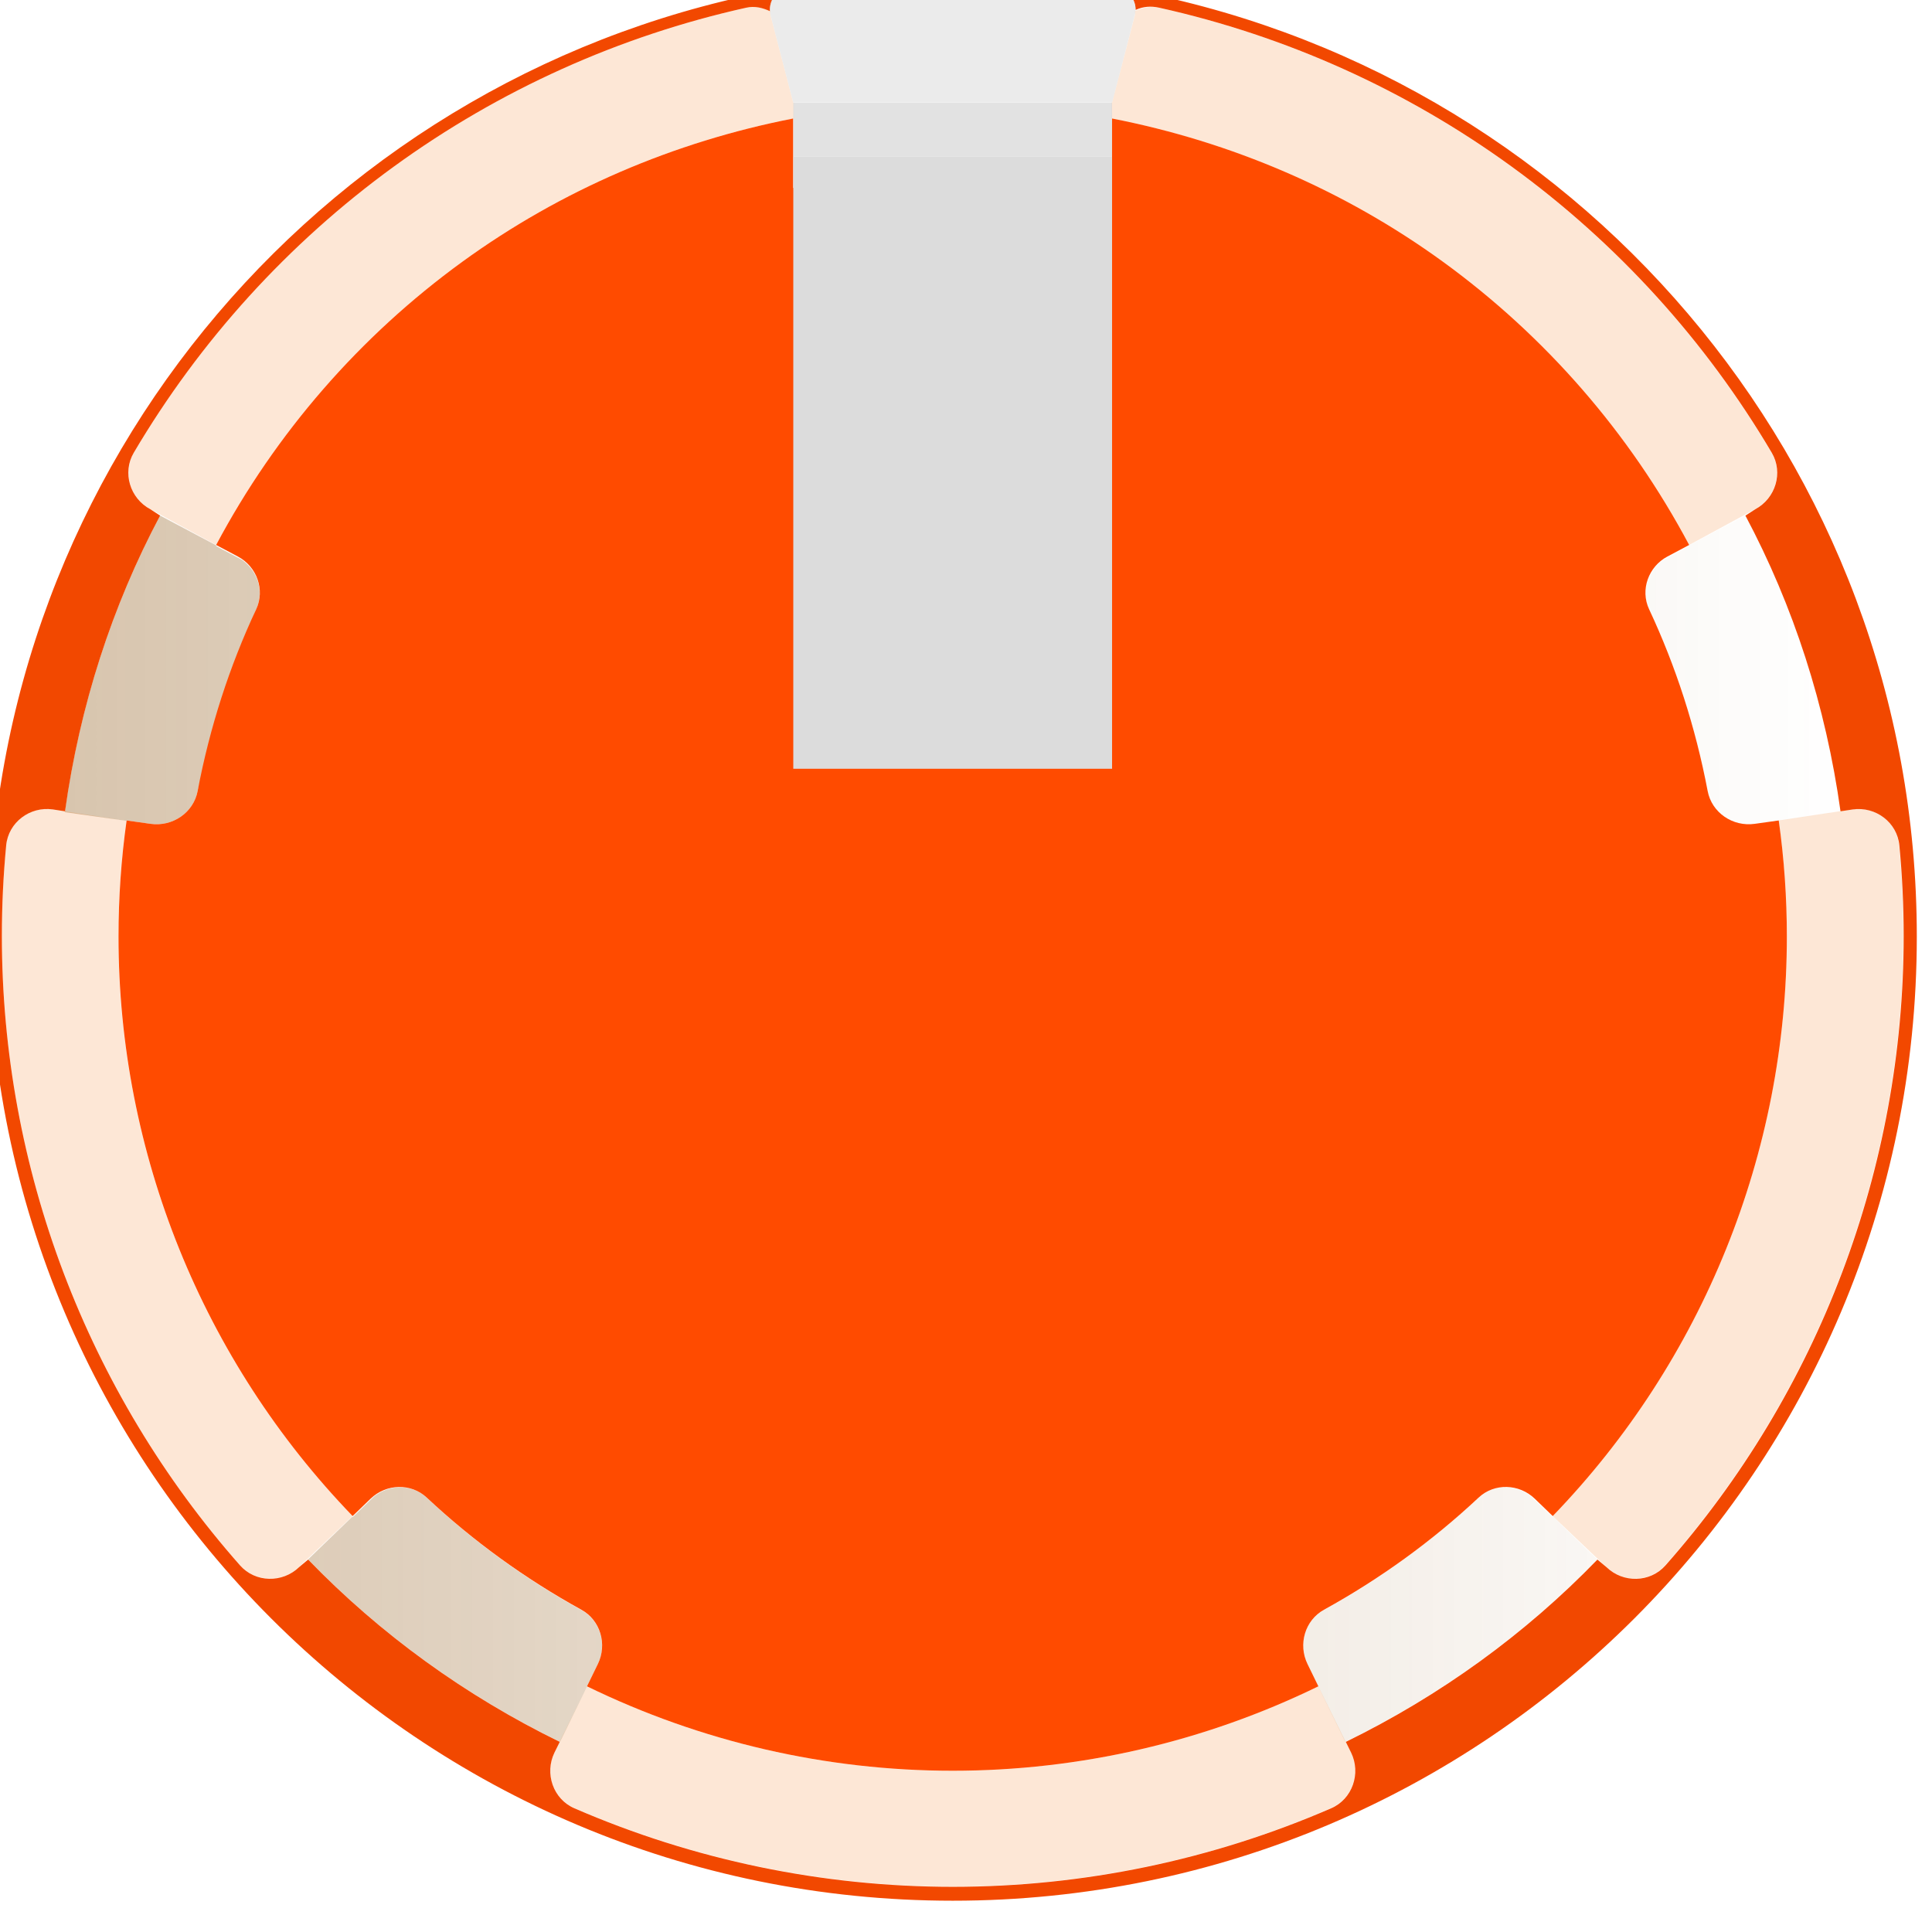 <?xml version="1.0" encoding="UTF-8" standalone="no"?>
<svg
   xmlns:serif="http://www.serif.com/"
   xmlns:dc="http://purl.org/dc/elements/1.1/"
   xmlns:cc="http://creativecommons.org/ns#"
   xmlns:rdf="http://www.w3.org/1999/02/22-rdf-syntax-ns#"
   xmlns:svg="http://www.w3.org/2000/svg"
   xmlns="http://www.w3.org/2000/svg"
   xmlns:xlink="http://www.w3.org/1999/xlink"
   xmlns:sodipodi="http://sodipodi.sourceforge.net/DTD/sodipodi-0.dtd"
   xmlns:inkscape="http://www.inkscape.org/namespaces/inkscape"
   width="25"
   height="25"
   viewBox="0 0 25 25"
   version="1.1"
   xml:space="preserve"
   style="clip-rule:evenodd;fill-rule:evenodd;stroke-miterlimit:10"
   id="svg884"
   sodipodi:docname="VerboXS.svg"
   inkscape:version="1.0.2-2 (e86c870879, 2021-01-15)">


<defs
   id="defs888"><linearGradient
     inkscape:collect="always"
     xlink:href="#linearGradient859"
     id="linearGradient861"
     x1="1.244"
     y1="18.829"
     x2="30.163"
     y2="18.829"
     gradientUnits="userSpaceOnUse" /><linearGradient
     inkscape:collect="always"
     id="linearGradient859"><stop
       style="stop-color:#844800;stop-opacity:1;"
       offset="0"
       id="stop855" /><stop
       style="stop-color:#844800;stop-opacity:0;"
       offset="1"
       id="stop857" /></linearGradient><linearGradient
     inkscape:collect="always"
     xlink:href="#linearGradient859"
     id="linearGradient3494"
     gradientUnits="userSpaceOnUse"
     x1="1.244"
     y1="18.829"
     x2="30.163"
     y2="18.829" /><linearGradient
     inkscape:collect="always"
     xlink:href="#linearGradient859"
     id="linearGradient3496"
     gradientUnits="userSpaceOnUse"
     x1="1.244"
     y1="18.829"
     x2="30.163"
     y2="18.829" /><linearGradient
     inkscape:collect="always"
     xlink:href="#linearGradient859"
     id="linearGradient3498"
     gradientUnits="userSpaceOnUse"
     x1="1.244"
     y1="18.829"
     x2="30.163"
     y2="18.829" /><linearGradient
     inkscape:collect="always"
     xlink:href="#linearGradient859"
     id="linearGradient3500"
     gradientUnits="userSpaceOnUse"
     x1="1.244"
     y1="18.829"
     x2="30.163"
     y2="18.829" /><linearGradient
     inkscape:collect="always"
     xlink:href="#linearGradient859"
     id="linearGradient3502"
     gradientUnits="userSpaceOnUse"
     x1="1.244"
     y1="18.829"
     x2="30.163"
     y2="18.829" /><linearGradient
     inkscape:collect="always"
     xlink:href="#linearGradient859"
     id="linearGradient3504"
     gradientUnits="userSpaceOnUse"
     x1="1.244"
     y1="18.829"
     x2="30.163"
     y2="18.829" /><linearGradient
     inkscape:collect="always"
     xlink:href="#linearGradient859"
     id="linearGradient3506"
     gradientUnits="userSpaceOnUse"
     x1="1.244"
     y1="18.829"
     x2="30.163"
     y2="18.829" /><linearGradient
     inkscape:collect="always"
     xlink:href="#linearGradient859"
     id="linearGradient3508"
     gradientUnits="userSpaceOnUse"
     x1="1.244"
     y1="18.829"
     x2="30.163"
     y2="18.829" /></defs>


<sodipodi:namedview
   pagecolor="#ffffff"
   bordercolor="#666666"
   inkscape:document-rotation="0"
   borderopacity="1"
   objecttolerance="10"
   gridtolerance="10"
   guidetolerance="10"
   inkscape:pageopacity="0"
   inkscape:pageshadow="2"
   inkscape:window-width="1416"
   inkscape:window-height="1041"
   id="namedview886"
   showgrid="false"
   inkscape:zoom="11.2"
   inkscape:cx="14.140369"
   inkscape:cy="22.131451"
   inkscape:window-x="277"
   inkscape:window-y="280"
   inkscape:window-maximized="0"
   inkscape:current-layer="path10768" />



    <g
   id="Layer-1"
   serif:id="Layer 1"
   transform="matrix(1.031,0,0,1.031,-672.77,-353.083)">
        



        <g
   id="path10768"
   transform="matrix(0.308,0,0,0.308,652.049,342.267)">
            



        <g
   opacity="0.32"
   id="g19"
   style="clip-rule:evenodd;fill:url(#linearGradient861);fill-opacity:1;fill-rule:evenodd;stroke-miterlimit:10"
   transform="matrix(2.502,0,0,2.502,1.128,-0.466)"><g
     id="g5"
     style="fill:url(#linearGradient3496);fill-opacity:1"><path
       d="m 27.047,10.369 c 0.04,0.084 0.065,0.176 0.103,0.262 0.125,0.282 0.236,0.57 0.339,0.863 0.068,0.193 0.133,0.386 0.192,0.583 0.101,0.338 0.189,0.681 0.263,1.031 0.016,0.075 0.042,0.145 0.056,0.221 0.067,0.353 0.41,0.585 0.766,0.535 l 0.391,-0.055 c 2.8e-4,0.002 3.4e-4,0.004 6.2e-4,0.006 l 1.005,-0.141 C 29.925,11.949 29.397,10.319 28.612,8.842 l -0.918,0.488 c 0.002,0.003 0.004,0.006 0.006,0.009 l -0.422,0.224 c -0.255,0.182 -0.366,0.515 -0.231,0.805 z"
       id="path3"
       style="fill:url(#linearGradient3494);fill-opacity:1" /></g><g
     id="g9"
     style="fill:url(#linearGradient3500);fill-opacity:1"><path
       d="M 2.641,13.863 C 2.997,13.913 3.34,13.682 3.407,13.328 3.422,13.253 3.448,13.182 3.464,13.107 3.537,12.759 3.624,12.417 3.725,12.079 3.785,11.88 3.85,11.686 3.919,11.491 4.023,11.199 4.133,10.911 4.258,10.63 4.295,10.545 4.321,10.453 4.36,10.369 4.496,10.079 4.385,9.746 4.13,9.564 L 3.708,9.339 C 3.71,9.336 3.712,9.333 3.714,9.33 L 2.795,8.842 c -0.785,1.477 -1.313,3.107 -1.552,4.831 l 1.005,0.141 c 2.8e-4,-0.002 3.4e-4,-0.004 6.2e-4,-0.006 z"
       id="path7"
       style="fill:url(#linearGradient3498);fill-opacity:1" /></g><g
     id="g13"
     style="fill:url(#linearGradient3504);fill-opacity:1"><path
       d="M 9.925,27.547 C 10.077,27.235 9.97,26.855 9.675,26.678 8.749,26.169 7.895,25.549 7.13,24.831 6.891,24.614 6.534,24.62 6.283,24.815 L 5.931,25.155 C 5.929,25.153 5.927,25.151 5.925,25.148 L 5.205,25.843 C 6.383,27.06 7.771,28.065 9.309,28.815 L 9.75,27.911 c -8e-4,-4e-4 -0.002,-6.3e-4 -0.002,-0.001 z"
       id="path11"
       style="fill:url(#linearGradient3502);fill-opacity:1" /></g><g
     id="g17"
     style="fill:url(#linearGradient3508);fill-opacity:1"><path
       d="m 24.276,24.831 c -0.765,0.718 -1.618,1.337 -2.545,1.847 -0.295,0.177 -0.402,0.557 -0.25,0.869 l 0.177,0.363 c -8e-4,4e-4 -0.002,6.3e-4 -0.002,0.001 l 0.441,0.904 c 1.538,-0.751 2.927,-1.756 4.104,-2.972 -0.204,-0.196 -0.44,-0.424 -0.719,-0.695 -0.002,0.002 -0.004,0.005 -0.006,0.007 L 25.124,24.815 C 24.873,24.62 24.516,24.614 24.276,24.831 Z"
       id="path15"
       style="fill:url(#linearGradient3506);fill-opacity:1" /></g></g><g
   opacity="0.4"
   id="g35"
   style="clip-rule:evenodd;fill:#f56c00;fill-opacity:1;fill-rule:evenodd;stroke-miterlimit:10"
   transform="matrix(2.502,0,0,2.502,1.128,-0.466)"><path
     opacity="0.4"
     d="m 2.249,13.814 c -0.087,0.624 -0.132,1.254 -0.132,1.885 -1e-5,3.52 1.368,6.906 3.813,9.438 L 5.059,25.966 C 4.788,26.228 4.347,26.221 4.097,25.938 1.604,23.115 0.218,19.469 0.218,15.687 c 0,-0.493 0.023,-0.985 0.07,-1.475 0.036,-0.374 0.386,-0.637 0.758,-0.585 z"
     id="path21"
     style="fill:#f56c00;fill-opacity:1" /><path
     opacity="0.4"
     d="m 21.659,27.91 c -1.855,0.905 -3.892,1.375 -5.956,1.375 -2.063,0 -4.099,-0.47 -5.953,-1.374 l -0.533,1.075 c -0.165,0.339 -0.022,0.757 0.324,0.907 1.943,0.843 4.04,1.279 6.163,1.279 2.123,0 4.22,-0.436 6.163,-1.279 0.346,-0.15 0.489,-0.568 0.324,-0.907 L 21.659,27.91 c -8e-4,4e-4 -0.002,6.3e-4 -0.002,0.001"
     id="path23"
     style="fill:#f56c00;fill-opacity:1" /><path
     opacity="0.4"
     d="m 25.476,25.137 c 2.445,-2.532 3.813,-5.918 3.813,-9.438 0,-0.633 -0.044,-1.264 -0.132,-1.891 l 1.203,-0.182 c 0.372,-0.052 0.723,0.211 0.758,0.585 0.047,0.49 0.07,0.982 0.07,1.475 -10e-6,3.782 -1.386,7.428 -3.879,10.252 -0.249,0.282 -0.69,0.291 -0.96,0.029 z"
     id="path25"
     style="fill:#f56c00;fill-opacity:1" /><g
     id="g29"
     style="fill:#f56c00;fill-opacity:1"><path
       opacity="0.4"
       d="M 29.041,7.818 C 27.964,5.993 26.524,4.407 24.806,3.159 23.088,1.911 21.134,1.03 19.066,0.571 c -0.14,-0.031 -0.272,-0.002 -0.393,0.052 -0.001,0.024 0.003,0.048 -0.003,0.073 L 18.299,2.118 V 2.115 h -0.012 v 0.258 c 1.948,0.378 3.794,1.168 5.402,2.335 1.67,1.213 3.041,2.791 4.01,4.613 L 28.771,8.739 c 0.332,-0.177 0.461,-0.597 0.27,-0.921 z"
       id="path27"
       style="fill:#f56c00;fill-opacity:1" /></g><g
     id="g33"
     style="fill:#f56c00;fill-opacity:1"><path
       opacity="0.4"
       d="M 13.108,2.118 12.738,0.695 C 12.732,0.671 12.736,0.647 12.735,0.623 12.614,0.568 12.481,0.539 12.342,0.571 10.274,1.03 8.319,1.91 6.601,3.159 4.884,4.407 3.443,5.993 2.366,7.818 2.175,8.142 2.304,8.562 2.636,8.739 l 1.071,0.582 C 4.677,7.499 6.048,5.921 7.718,4.708 9.325,3.54 11.171,2.75 13.12,2.373 V 2.115 h -0.012 v 0.004 z"
       id="path31"
       style="fill:#f56c00;fill-opacity:1" /></g></g><path
   fill="#333333"
   d="M 32.974,1.102 C 32.947,0.685 33.211,0.298 33.611,0.163 15.168,3.393 1.139,19.449 1.139,38.817 c -2.5e-5,21.696 17.588,39.284 39.284,39.284 21.696,0 39.284,-17.588 39.284,-39.284 2.9e-5,-19.368 -14.029,-35.423 -32.471,-38.654 0.383,0.13 0.642,0.49 0.638,0.888 0.302,-0.136 0.613,-0.167 0.962,-0.089 5.175,1.151 10.065,3.353 14.363,6.476 4.298,3.123 7.904,7.094 10.598,11.659 0.478,0.81 0.155,1.862 -0.676,2.304 l -0.398,0.258 c 1.959,3.684 3.276,7.75 3.875,12.049 l 0.5,-0.076 c 0.931,-0.131 1.808,0.528 1.898,1.463 0.117,1.227 0.176,2.458 0.176,3.691 0,9.464 -3.467,18.588 -9.707,25.652 -0.624,0.706 -1.725,0.727 -2.403,0.072 l -0.37,-0.31 c -2.942,3.04 -6.411,5.551 -10.253,7.429 l 0.215,0.436 c 0.413,0.848 0.055,1.893 -0.81,2.269 -4.861,2.109 -10.11,3.201 -15.421,3.201 -5.311,0 -10.56,-1.092 -15.421,-3.201 -0.865,-0.375 -1.223,-1.421 -0.81,-2.269 l 0.216,-0.436 c -3.843,-1.878 -7.312,-4.388 -10.254,-7.43 L 13.787,64.507 C 13.109,65.162 12.005,65.144 11.381,64.438 5.141,57.373 1.674,48.25 1.674,38.785 c 0,-1.233 0.059,-2.464 0.176,-3.691 0.09,-0.935 0.967,-1.594 1.898,-1.463 l 0.5,0.078 C 4.847,29.41 6.164,25.343 8.123,21.658 L 7.725,21.4 C 6.894,20.958 6.571,19.907 7.049,19.096 9.743,14.531 13.348,10.56 17.647,7.437 21.945,4.314 26.835,2.112 32.01,0.961 c 0.35,-0.078 0.663,0.005 0.964,0.141 z"
   id="path37"
   style="clip-rule:evenodd;fill:#f24800;fill-opacity:1;fill-rule:evenodd;stroke-width:2.502;stroke-miterlimit:10" /><g
   id="g41"
   style="clip-rule:evenodd;fill:#ff4b00;fill-opacity:1;fill-rule:evenodd;stroke-miterlimit:10"
   transform="matrix(2.502,0,0,2.502,1.128,-0.466)"><path
     fill="#424242"
     d="M 29.157,13.808 28.766,13.863 C 28.41,13.913 28.067,13.682 28,13.328 27.803,12.291 27.482,11.298 27.047,10.369 26.898,10.052 27.036,9.673 27.345,9.509 l 0.354,-0.188 C 26.73,7.499 25.359,5.921 23.689,4.708 22.085,3.543 20.243,2.754 18.299,2.375 v 1.13 l -5.192,-1e-5 V 2.375 C 11.164,2.754 9.322,3.543 7.718,4.708 6.048,5.921 4.677,7.499 3.708,9.321 L 4.062,9.509 C 4.371,9.673 4.509,10.052 4.36,10.369 3.925,11.298 3.604,12.291 3.407,13.328 3.34,13.682 2.997,13.913 2.641,13.863 L 2.25,13.808 c -0.088,0.626 -0.132,1.258 -0.132,1.891 0,3.52 1.368,6.906 3.813,9.438 L 6.223,24.855 c 0.253,-0.245 0.658,-0.259 0.915,-0.019 0.757,0.709 1.604,1.322 2.519,1.827 0.311,0.171 0.424,0.564 0.268,0.884 l -0.177,0.363 c 1.855,0.905 3.892,1.375 5.956,1.375 2.064,0 4.101,-0.47 5.956,-1.375 l -0.177,-0.363 c -0.156,-0.319 -0.043,-0.712 0.268,-0.884 0.916,-0.505 1.762,-1.118 2.519,-1.827 0.257,-0.241 0.662,-0.226 0.915,0.019 l 0.292,0.282 c 2.445,-2.532 3.813,-5.918 3.813,-9.438 3e-5,-0.632 -0.044,-1.264 -0.132,-1.891 z"
     id="path39"
     style="fill:#ff4b00;fill-opacity:1" /></g><g
   id="g49"
   style="clip-rule:evenodd;fill:#dcdcdc;fill-opacity:1;fill-rule:evenodd;stroke-miterlimit:10"
   transform="matrix(2.502,0,0,2.502,1.128,-0.466)"><rect
     x="13.108"
     y="2.994"
     fill="#e3e3e3"
     width="5.192"
     height="9.972"
     id="rect43"
     style="fill:#dcdcdc;fill-opacity:1" /><path
     opacity="0.58"
     fill="#ffffff"
     d="M 18.669,0.695 C 18.724,0.485 18.589,0.268 18.375,0.231 17.507,0.081 16.615,0 15.704,0 14.792,0 13.901,0.081 13.032,0.231 12.819,0.268 12.683,0.485 12.738,0.695 L 13.108,2.118 V 2.115 l 5.192,1e-5 v 0.004 z"
     id="path45"
     style="fill:#dcdcdc;fill-opacity:1" /><rect
     x="13.108"
     y="2.118"
     opacity="0.81"
     fill="#ffffff"
     width="5.192"
     height="0.876"
     id="rect47"
     style="fill:#dcdcdc;fill-opacity:1" /></g></g>



        



        



        



        



        
        
        
        
        
        



        



        
        






    
</g>



    <g
   id="Layer1">
    </g>



    



</svg>
